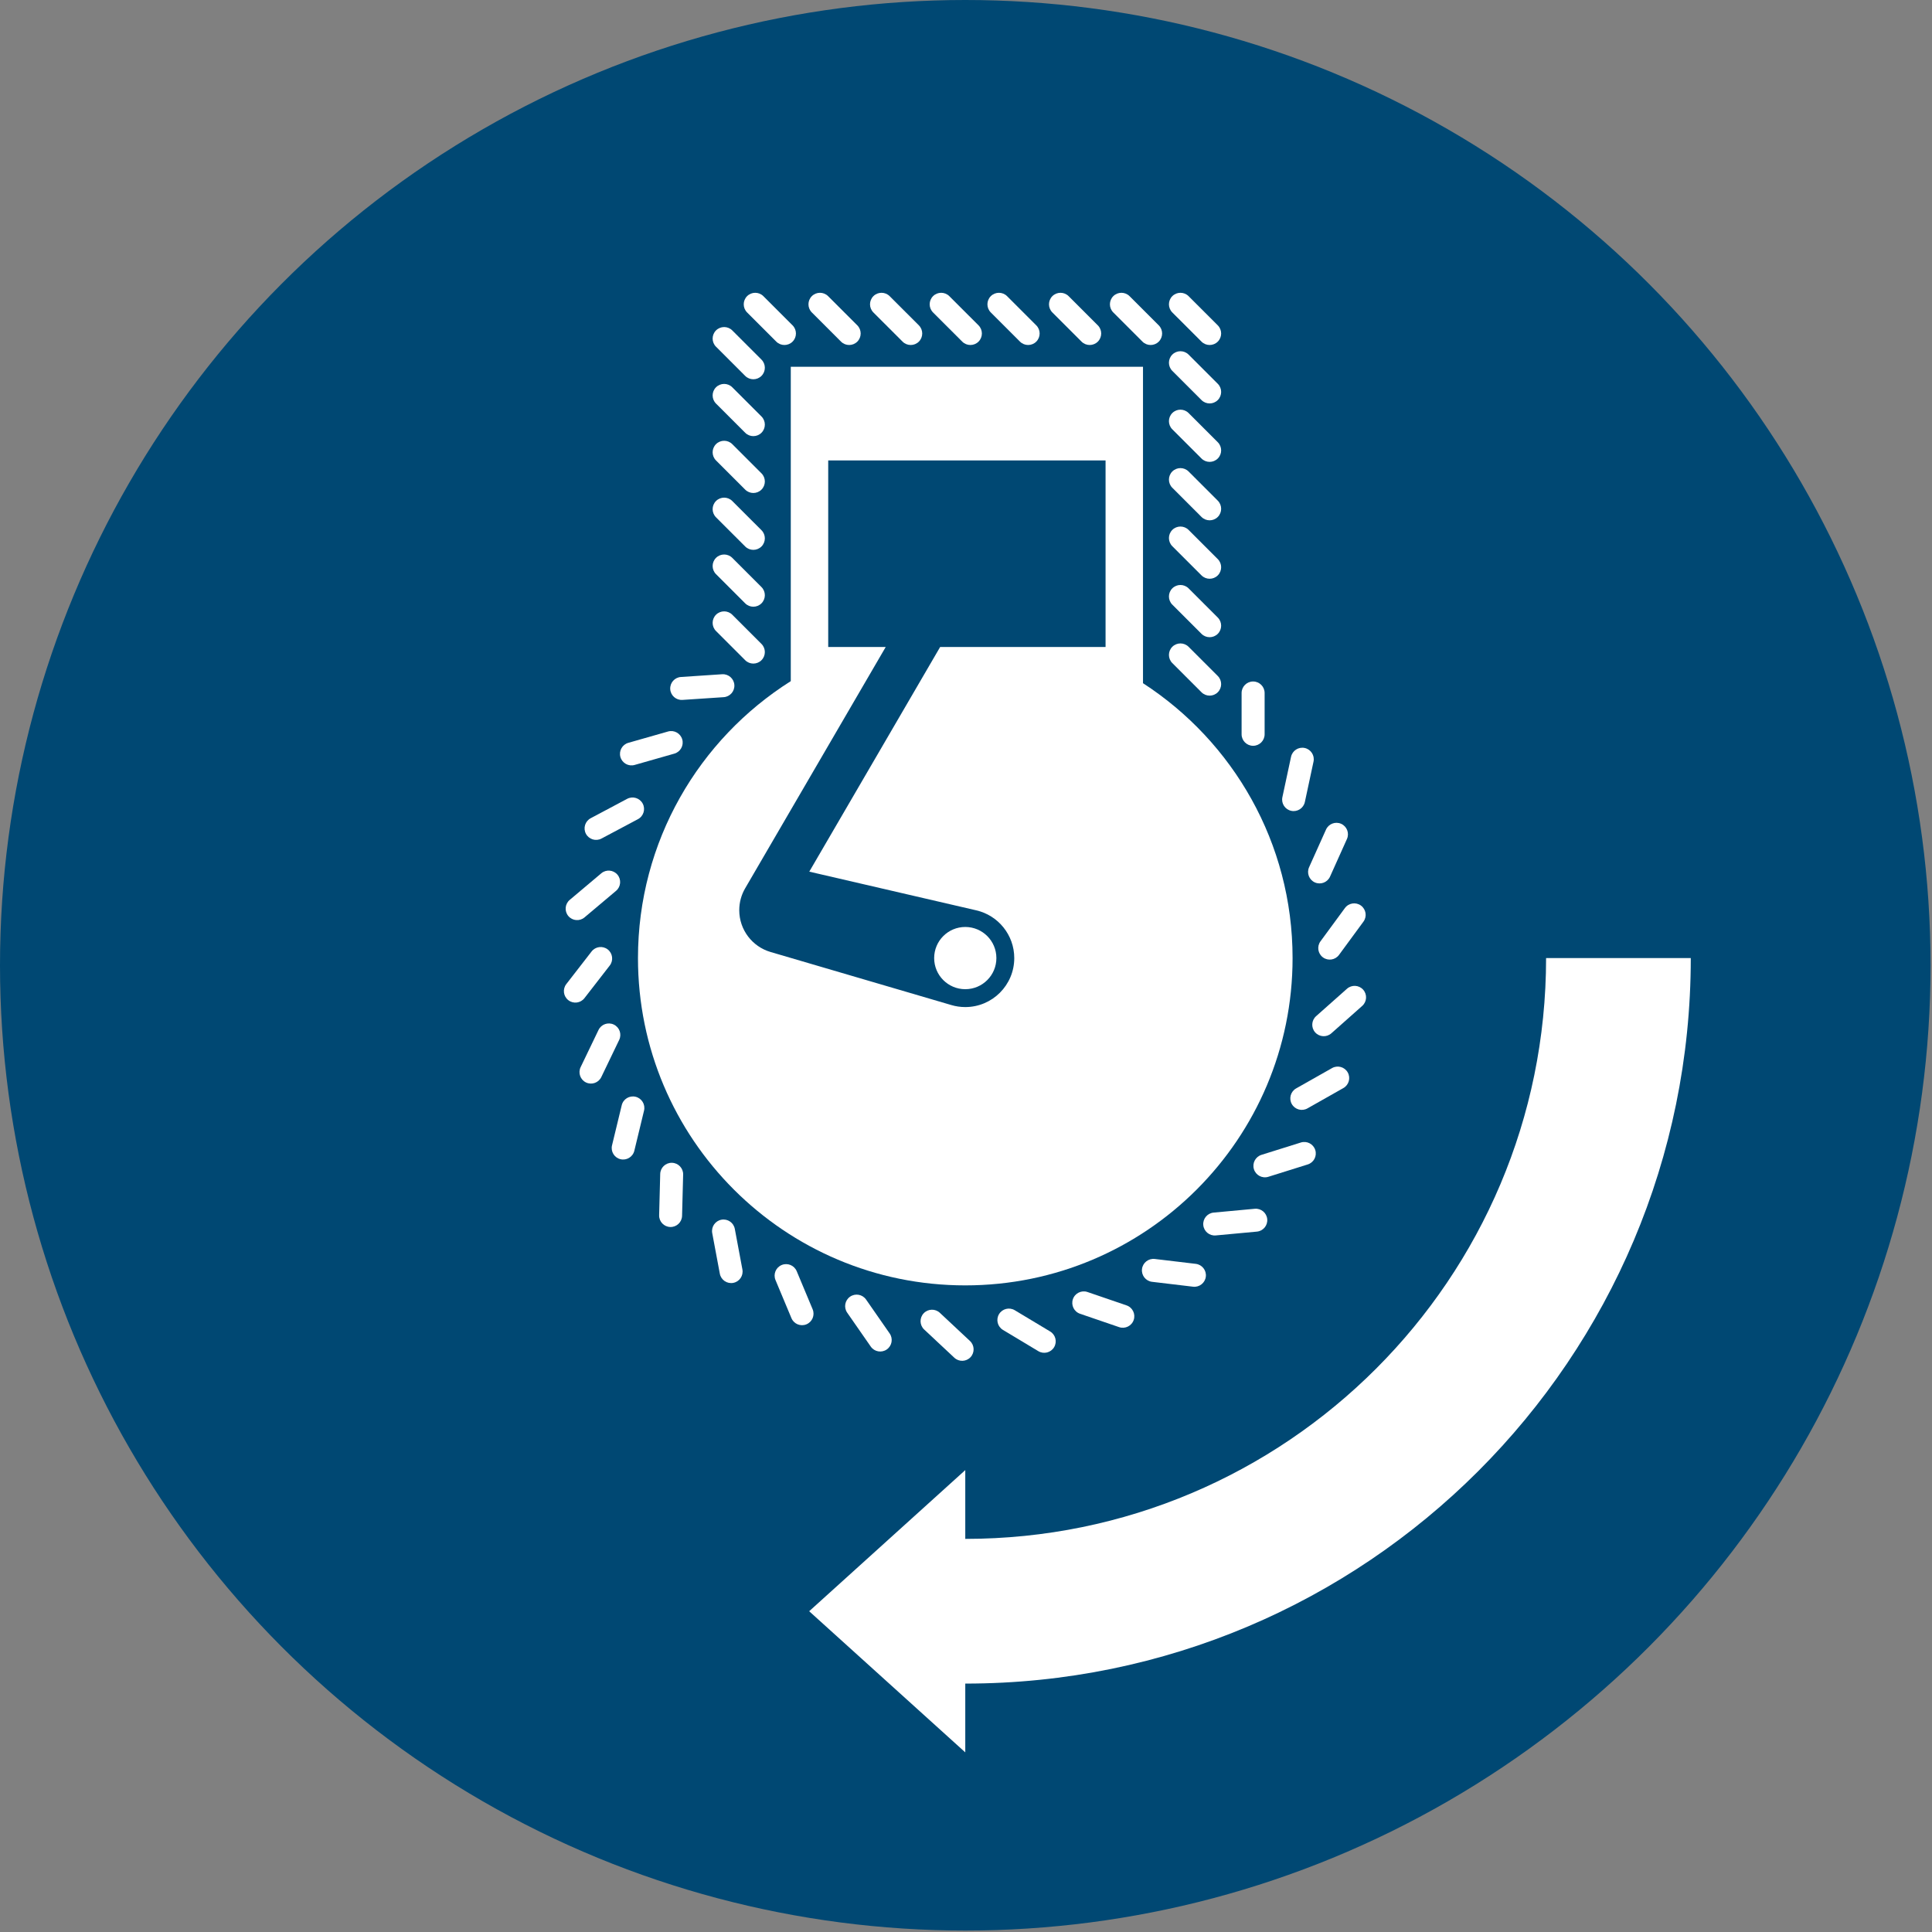 <?xml version="1.0" encoding="UTF-8"?>
<!DOCTYPE svg PUBLIC "-//W3C//DTD SVG 1.1//EN" "http://www.w3.org/Graphics/SVG/1.1/DTD/svg11.dtd">
<!-- Creator: Corel DESIGNER -->
<svg xmlns="http://www.w3.org/2000/svg" xml:space="preserve" width="40mm" height="40mm" version="1.1" style="shape-rendering:geometricPrecision; text-rendering:geometricPrecision; image-rendering:optimizeQuality; fill-rule:evenodd; clip-rule:evenodd"
viewBox="0 0 4000 4000"
 xmlns:xlink="http://www.w3.org/1999/xlink"
 xmlns:xodm="http://www.corel.com/coreldraw/odm/2003">
 <rect x="0" y="0" width="4000" height="4000" fill="#808080" stroke="none"/>
 <defs>
  <style type="text/css">
   <![CDATA[
    .fil0m {fill:#004873}
    .fil1 {fill:white}
   ]]>
  </style>
 </defs>
<symbol id="ISO_x0020_7010_x0020_M038" viewBox="-1500 2616.66 7000 7000">
 <circle class="fil0m" cx="2000" cy="6116.66" r="3500"/>
 <path class="fil1" d="M2915.55 5067.72c16.29,16.3 16.29,42.74 0,59.03 -16.3,16.3 -42.74,16.3 -59.03,0l-105.86 -105.85c-16.29,-16.3 -16.29,-42.74 0,-59.03 16.29,-16.29 42.74,-16.29 59.03,0l105.86 105.85z"/>
 <path class="fil1" d="M1831.7 3796.34c16.29,16.3 16.29,42.74 0,59.03 -16.29,16.3 -42.74,16.3 -59.03,0l-105.86 -105.85c-16.29,-16.3 -16.29,-42.74 0,-59.03 16.29,-16.29 42.74,-16.29 59.03,0l105.86 105.85z"/>
 <path class="fil1" d="M1608.5 3796.34c16.3,16.3 16.3,42.74 0,59.03 -16.29,16.3 -42.73,16.3 -59.02,0l-105.86 -105.85c-16.29,-16.3 -16.29,-42.74 0,-59.03 16.29,-16.29 42.73,-16.29 59.03,0l105.85 105.85z"/>
 <path class="fil1" d="M1373.79 3796.34c16.29,16.3 16.29,42.74 0,59.03 -16.3,16.3 -42.74,16.3 -59.03,0l-105.86 -105.85c-16.29,-16.3 -16.29,-42.74 0,-59.03 16.29,-16.29 42.74,-16.29 59.03,0l105.86 105.85z"/>
 <path class="fil1" d="M2048.02 3796.34c16.29,16.3 16.29,42.74 0,59.03 -16.29,16.3 -42.74,16.3 -59.03,0l-105.86 -105.85c-16.29,-16.3 -16.29,-42.74 0,-59.03 16.29,-16.29 42.74,-16.29 59.03,0l105.86 105.85z"/>
 <path class="fil1" d="M2257.42 3796.34c16.29,16.3 16.29,42.74 0,59.03 -16.29,16.3 -42.74,16.3 -59.03,0l-105.86 -105.85c-16.29,-16.3 -16.29,-42.74 0,-59.03 16.29,-16.29 42.74,-16.29 59.03,0l105.86 105.85z"/>
 <path class="fil1" d="M2480.63 3796.34c16.3,16.3 16.3,42.74 0,59.03 -16.29,16.3 -42.73,16.3 -59.02,0l-105.86 -105.85c-16.29,-16.3 -16.29,-42.74 0,-59.03 16.29,-16.29 42.73,-16.29 59.03,0l105.85 105.85z"/>
 <path class="fil1" d="M2701.53 3796.34c16.3,16.3 16.3,42.74 0,59.03 -16.29,16.3 -42.73,16.3 -59.02,0l-105.86 -105.85c-16.29,-16.3 -16.29,-42.74 0,-59.03 16.29,-16.29 42.73,-16.29 59.03,0l105.85 105.85z"/>
 <path class="fil1" d="M2915.55 3796.34c16.29,16.3 16.29,42.74 0,59.03 -16.3,16.3 -42.74,16.3 -59.03,0l-105.86 -105.85c-16.29,-16.3 -16.29,-42.74 0,-59.03 16.29,-16.29 42.74,-16.29 59.03,0l105.86 105.85z"/>
 <path class="fil1" d="M2915.55 4008.24c16.29,16.29 16.29,42.74 0,59.03 -16.3,16.29 -42.74,16.29 -59.03,0l-105.86 -105.86c-16.29,-16.29 -16.29,-42.74 0,-59.03 16.29,-16.29 42.74,-16.29 59.03,0l105.86 105.86z"/>
 <path class="fil1" d="M2915.55 4855.83c16.29,16.29 16.29,42.74 0,59.03 -16.3,16.29 -42.74,16.29 -59.03,0l-105.86 -105.86c-16.29,-16.29 -16.29,-42.74 0,-59.03 16.29,-16.29 42.74,-16.29 59.03,0l105.86 105.86z"/>
 <path class="fil1" d="M2915.55 4643.93c16.29,16.29 16.29,42.74 0,59.03 -16.3,16.29 -42.74,16.29 -59.03,0l-105.86 -105.86c-16.29,-16.29 -16.29,-42.74 0,-59.03 16.29,-16.29 42.74,-16.29 59.03,0l105.86 105.86z"/>
 <path class="fil1" d="M2915.55 4432.03c16.29,16.3 16.29,42.74 0,59.03 -16.3,16.3 -42.74,16.3 -59.03,0l-105.86 -105.85c-16.29,-16.3 -16.29,-42.74 0,-59.03 16.29,-16.29 42.74,-16.29 59.03,0l105.86 105.85z"/>
 <path class="fil1" d="M2915.55 4220.14c16.29,16.29 16.29,42.74 0,59.03 -16.3,16.29 -42.74,16.29 -59.03,0l-105.86 -105.86c-16.29,-16.29 -16.29,-42.74 0,-59.03 16.29,-16.29 42.74,-16.29 59.03,0l105.86 105.86z"/>
 <path class="fil1" d="M1261.04 3920.59c16.29,16.29 16.29,42.74 0,59.03 -16.29,16.29 -42.74,16.29 -59.03,0l-105.86 -105.86c-16.29,-16.29 -16.29,-42.73 0,-59.03 16.29,-16.29 42.74,-16.29 59.03,0l105.86 105.86z"/>
 <path class="fil1" d="M1261.04 4745.31c16.29,16.29 16.29,42.74 0,59.03 -16.29,16.29 -42.74,16.29 -59.03,0l-105.86 -105.86c-16.29,-16.29 -16.29,-42.74 0,-59.03 16.29,-16.29 42.74,-16.29 59.03,0l105.86 105.86z"/>
 <path class="fil1" d="M1261.04 4539.13c16.29,16.3 16.29,42.74 0,59.03 -16.29,16.29 -42.74,16.29 -59.03,0l-105.86 -105.85c-16.29,-16.3 -16.29,-42.74 0,-59.03 16.29,-16.29 42.74,-16.29 59.03,0l105.86 105.85z"/>
 <path class="fil1" d="M1261.04 4332.95c16.29,16.29 16.29,42.74 0,59.03 -16.29,16.29 -42.74,16.29 -59.03,0l-105.86 -105.86c-16.29,-16.29 -16.29,-42.74 0,-59.03 16.29,-16.29 42.74,-16.29 59.03,0l105.86 105.86z"/>
 <path class="fil1" d="M1261.04 4126.78c16.29,16.29 16.29,42.73 0,59.03 -16.29,16.29 -42.74,16.29 -59.03,0l-105.86 -105.86c-16.29,-16.29 -16.29,-42.74 0,-59.03 16.29,-16.29 42.74,-16.29 59.03,0l105.86 105.86z"/>
 <path class="fil1" d="M1261.04 4951.49c16.29,16.29 16.29,42.74 0,59.03 -16.29,16.29 -42.74,16.29 -59.03,0l-105.86 -105.86c-16.29,-16.29 -16.29,-42.73 0,-59.03 16.29,-16.29 42.74,-16.29 59.03,0l105.86 105.86z"/>
 <path class="fil1" d="M2000 8721.19c1452.85,0 2630.63,-1177.77 2630.61,-2630.61l-524.64 -0.01c0,1163.09 -942.88,2105.97 -2105.98,2105.97l0 -249.42 -258.49 233.71 -24.51 22.16 -283 255.86 272.23 246.13 10.77 9.73 283 255.88 0.01 -249.4z"/>
 <path class="fil1" d="M3085.4 5279.11c0,23.05 -18.69,41.74 -41.75,41.74 -23.05,0 -41.74,-18.69 -41.74,-41.74l0 -149.71c0,-23.05 18.69,-41.74 41.74,-41.74 23.06,0 41.75,18.69 41.75,41.74l0 149.71z"/>
 <path class="fil1" d="M3231.33 5524.54c-4.76,22.51 -26.89,36.9 -49.4,32.13 -22.51,-4.77 -36.89,-26.9 -32.13,-49.41l31.38 -146.37c4.77,-22.51 26.89,-36.9 49.4,-32.13 22.52,4.77 36.9,26.9 32.13,49.41l-31.38 146.37z"/>
 <path class="fil1" d="M3322.58 5795.19c-9.36,20.98 -33.98,30.41 -54.96,21.04 -20.97,-9.36 -30.4,-33.98 -21.04,-54.96l61.36 -136.54c9.36,-20.97 33.98,-30.4 54.96,-21.04 20.98,9.36 30.4,33.98 21.04,54.96l-61.36 136.54z"/>
 <path class="fil1" d="M3355.11 6079.07c-13.59,18.54 -39.67,22.56 -58.21,8.97 -18.55,-13.59 -22.57,-39.67 -8.98,-58.21l88.62 -120.65c13.59,-18.54 39.67,-22.56 58.21,-8.97 18.55,13.58 22.57,39.67 8.98,58.21l-88.62 120.65z"/>
 <path class="fil1" d="M3327.29 6363.41c-17.2,15.22 -43.49,13.62 -58.71,-3.58 -15.21,-17.2 -13.62,-43.49 3.58,-58.7l111.95 -99.4c17.19,-15.22 43.48,-13.62 58.7,3.58 15.22,17.2 13.62,43.49 -3.58,58.7l-111.94 99.4z"/>
 <path class="fil1" d="M3240.74 6635.55c-19.99,11.35 -45.41,4.34 -56.76,-15.65 -11.34,-19.99 -4.33,-45.41 15.66,-56.75l130.29 -73.73c19.98,-11.34 45.41,-4.33 56.75,15.66 11.35,19.98 4.33,45.41 -15.65,56.75l-130.29 73.72z"/>
 <path class="fil1" d="M3098.83 6883.61c-21.97,6.85 -45.34,-5.43 -52.19,-27.4 -6.85,-21.96 5.43,-45.34 27.4,-52.19l142.84 -44.77c21.97,-6.85 45.35,5.43 52.19,27.39 6.85,21.97 -5.42,45.35 -27.39,52.2l-142.85 44.77z"/>
 <path class="fil1" d="M2908.15 7096.24c-22.88,2.07 -43.11,-14.79 -45.17,-37.67 -2.07,-22.88 14.8,-43.1 37.67,-45.17l149.06 -13.84c22.87,-2.07 43.1,14.8 45.17,37.68 2.06,22.87 -14.8,43.1 -37.68,45.17l-149.05 13.83z"/>
 <path class="fil1" d="M2677.29 7264.4c-22.88,-2.7 -39.23,-23.44 -36.53,-46.32 2.71,-22.88 23.44,-39.23 46.32,-36.53l148.64 17.71c22.87,2.71 39.23,23.44 36.52,46.32 -2.7,22.88 -23.44,39.23 -46.31,36.53l-148.64 -17.71z"/>
 <path class="fil1" d="M2416.28 7380.28c-21.79,-7.38 -33.47,-31.04 -26.09,-52.83 7.38,-21.8 31.04,-33.47 52.83,-26.1l141.62 48.48c21.8,7.38 33.47,31.04 26.1,52.83 -7.38,21.79 -31.04,33.47 -52.83,26.09l-141.63 -48.47z"/>
 <path class="fil1" d="M2136.67 7438.81c-19.72,-11.79 -26.15,-37.36 -14.35,-57.07 11.79,-19.72 37.36,-26.15 57.07,-14.35l128.32 77.08c19.72,11.79 26.14,37.36 14.35,57.08 -11.79,19.71 -37.36,26.14 -57.08,14.35l-128.31 -77.09z"/>
 <path class="fil1" d="M1851.01 7437.39c-16.74,-15.66 -17.62,-41.96 -1.95,-58.7 15.66,-16.74 41.96,-17.62 58.7,-1.95l109.31 102.26c16.74,15.67 17.62,41.97 1.96,58.71 -15.67,16.74 -41.97,17.62 -58.71,1.95l-109.31 -102.27z"/>
 <path class="fil1" d="M1571.86 7376.34c-13.14,-18.91 -8.47,-44.91 10.44,-58.05 18.91,-13.14 44.91,-8.47 58.05,10.44l85.44 122.91c13.14,18.91 8.47,44.91 -10.44,58.05 -18.91,13.14 -44.9,8.47 -58.04,-10.44l-85.45 -122.91z"/>
 <path class="fil1" d="M1311.84 7257.91c-8.82,-21.25 1.26,-45.65 22.51,-54.47 21.25,-8.82 45.65,1.26 54.47,22.51l57.77 138.1c8.82,21.25 -1.26,45.65 -22.51,54.46 -21.25,8.82 -45.65,-1.26 -54.47,-22.51l-57.77 -138.09z"/>
 <path class="fil1" d="M1082.48 7087.82c-4.23,-22.6 10.67,-44.36 33.27,-48.59 22.61,-4.23 44.37,10.67 48.6,33.27l27.54 147.15c4.22,22.6 -10.67,44.36 -33.27,48.59 -22.61,4.23 -44.37,-10.67 -48.6,-33.27l-27.54 -147.15z"/>
 <path class="fil1" d="M893.87 6873.45c0.53,-22.97 19.6,-41.14 42.56,-40.6 22.96,0.53 41.13,19.6 40.6,42.56l-3.91 149.65c-0.54,22.96 -19.6,41.13 -42.56,40.6 -22.96,-0.54 -41.13,-19.6 -40.6,-42.57l3.91 -149.64z"/>
 <path class="fil1" d="M754.35 6624.07c5.4,-22.33 27.89,-36.05 50.23,-30.65 22.33,5.41 36.06,27.9 30.65,50.23l-35.19 145.51c-5.41,22.33 -27.9,36.06 -50.23,30.65 -22.34,-5.4 -36.06,-27.9 -30.66,-50.23l35.2 -145.51z"/>
 <path class="fil1" d="M670.16 6351.22c9.91,-20.7 34.75,-29.47 55.45,-19.57 20.71,9.91 29.48,34.75 19.57,55.45l-64.9 134.89c-9.91,20.71 -34.75,29.48 -55.45,19.57 -20.71,-9.9 -29.47,-34.74 -19.57,-55.45l64.9 -134.89z"/>
 <path class="fil1" d="M645.04 6066.64c14.05,-18.19 40.2,-21.54 58.39,-7.5 18.19,14.05 21.54,40.2 7.49,58.39l-91.74 118.28c-14.05,18.19 -40.19,21.55 -58.38,7.5 -18.19,-14.05 -21.54,-40.19 -7.49,-58.38l91.73 -118.29z"/>
 <path class="fil1" d="M680.29 5783.13c17.55,-14.77 43.78,-12.5 58.55,5.05 14.77,17.55 12.5,43.78 -5.05,58.55l-114.5 96.43c-17.56,14.77 -43.78,12.51 -58.55,-5.05 -14.77,-17.55 -12.51,-43.78 5.05,-58.55l114.5 -96.43z"/>
 <path class="fil1" d="M773.98 5513.18c20.35,-10.8 45.62,-3.07 56.42,17.28 10.8,20.35 3.07,45.62 -17.29,56.42l-132.17 70.29c-20.36,10.8 -45.62,3.07 -56.42,-17.28 -10.81,-20.35 -3.07,-45.62 17.28,-56.42l132.18 -70.29z"/>
 <path class="fil1" d="M922.24 5269.02c22.15,-6.3 45.23,6.56 51.53,28.71 6.31,22.14 -6.55,45.23 -28.7,51.53l-143.97 41.03c-22.14,6.3 -45.23,-6.56 -51.53,-28.7 -6.31,-22.15 6.55,-45.24 28.7,-51.54l143.97 -41.03z"/>
 <path class="fil1" d="M1118.54 5061.4c22.96,-1.44 42.75,16.01 44.19,38.97 1.44,22.96 -16.01,42.75 -38.97,44.19l-149.38 9.93c-22.96,1.44 -42.75,-16.01 -44.19,-38.97 -1.44,-22.96 16.01,-42.74 38.97,-44.18l149.38 -9.94z"/>
 <path class="fil1" d="M1367.28 3946.55l1277.13 0 0 1147.34c326.39,211.45 542.35,578.81 542.35,996.68 0,655.47 -531.3,1186.77 -1186.77,1186.77 -655.47,0 -1186.77,-531.3 -1186.77,-1186.77 0,-422.85 221.14,-793.96 554.06,-1004.16l0 -1139.86zm1141.39 339.51l-1005.64 0 0 676.54 208.48 0 -509.69 875.03c-13.57,23.29 -21.35,50.41 -21.35,79.33 0,71.7 47.82,132.25 113.3,151.46l655.66 192.46c16.03,4.75 33.01,7.31 50.57,7.31 98.09,0 177.62,-79.53 177.62,-177.62 0,-84.26 -58.69,-154.82 -137.38,-173.04l-605.86 -140.36 474.48 -814.57 599.81 0 0 -676.54zm-508.67 1691.69c62.31,0 112.82,50.51 112.82,112.82 0,62.3 -50.51,112.82 -112.82,112.82 -62.31,0 -112.82,-50.52 -112.82,-112.82 0,-62.31 50.51,-112.82 112.82,-112.82z"/>
</symbol>
 <g id="Ebene_x0020_1">
  <use id="ISO_x0020_7010_x0020_M038_0" transform="scale(0.571 0.571)" x="-0" y="-0" width="7000" height="7000" xlink:href="#ISO_x0020_7010_x0020_M038"/>
 </g>
</svg>
